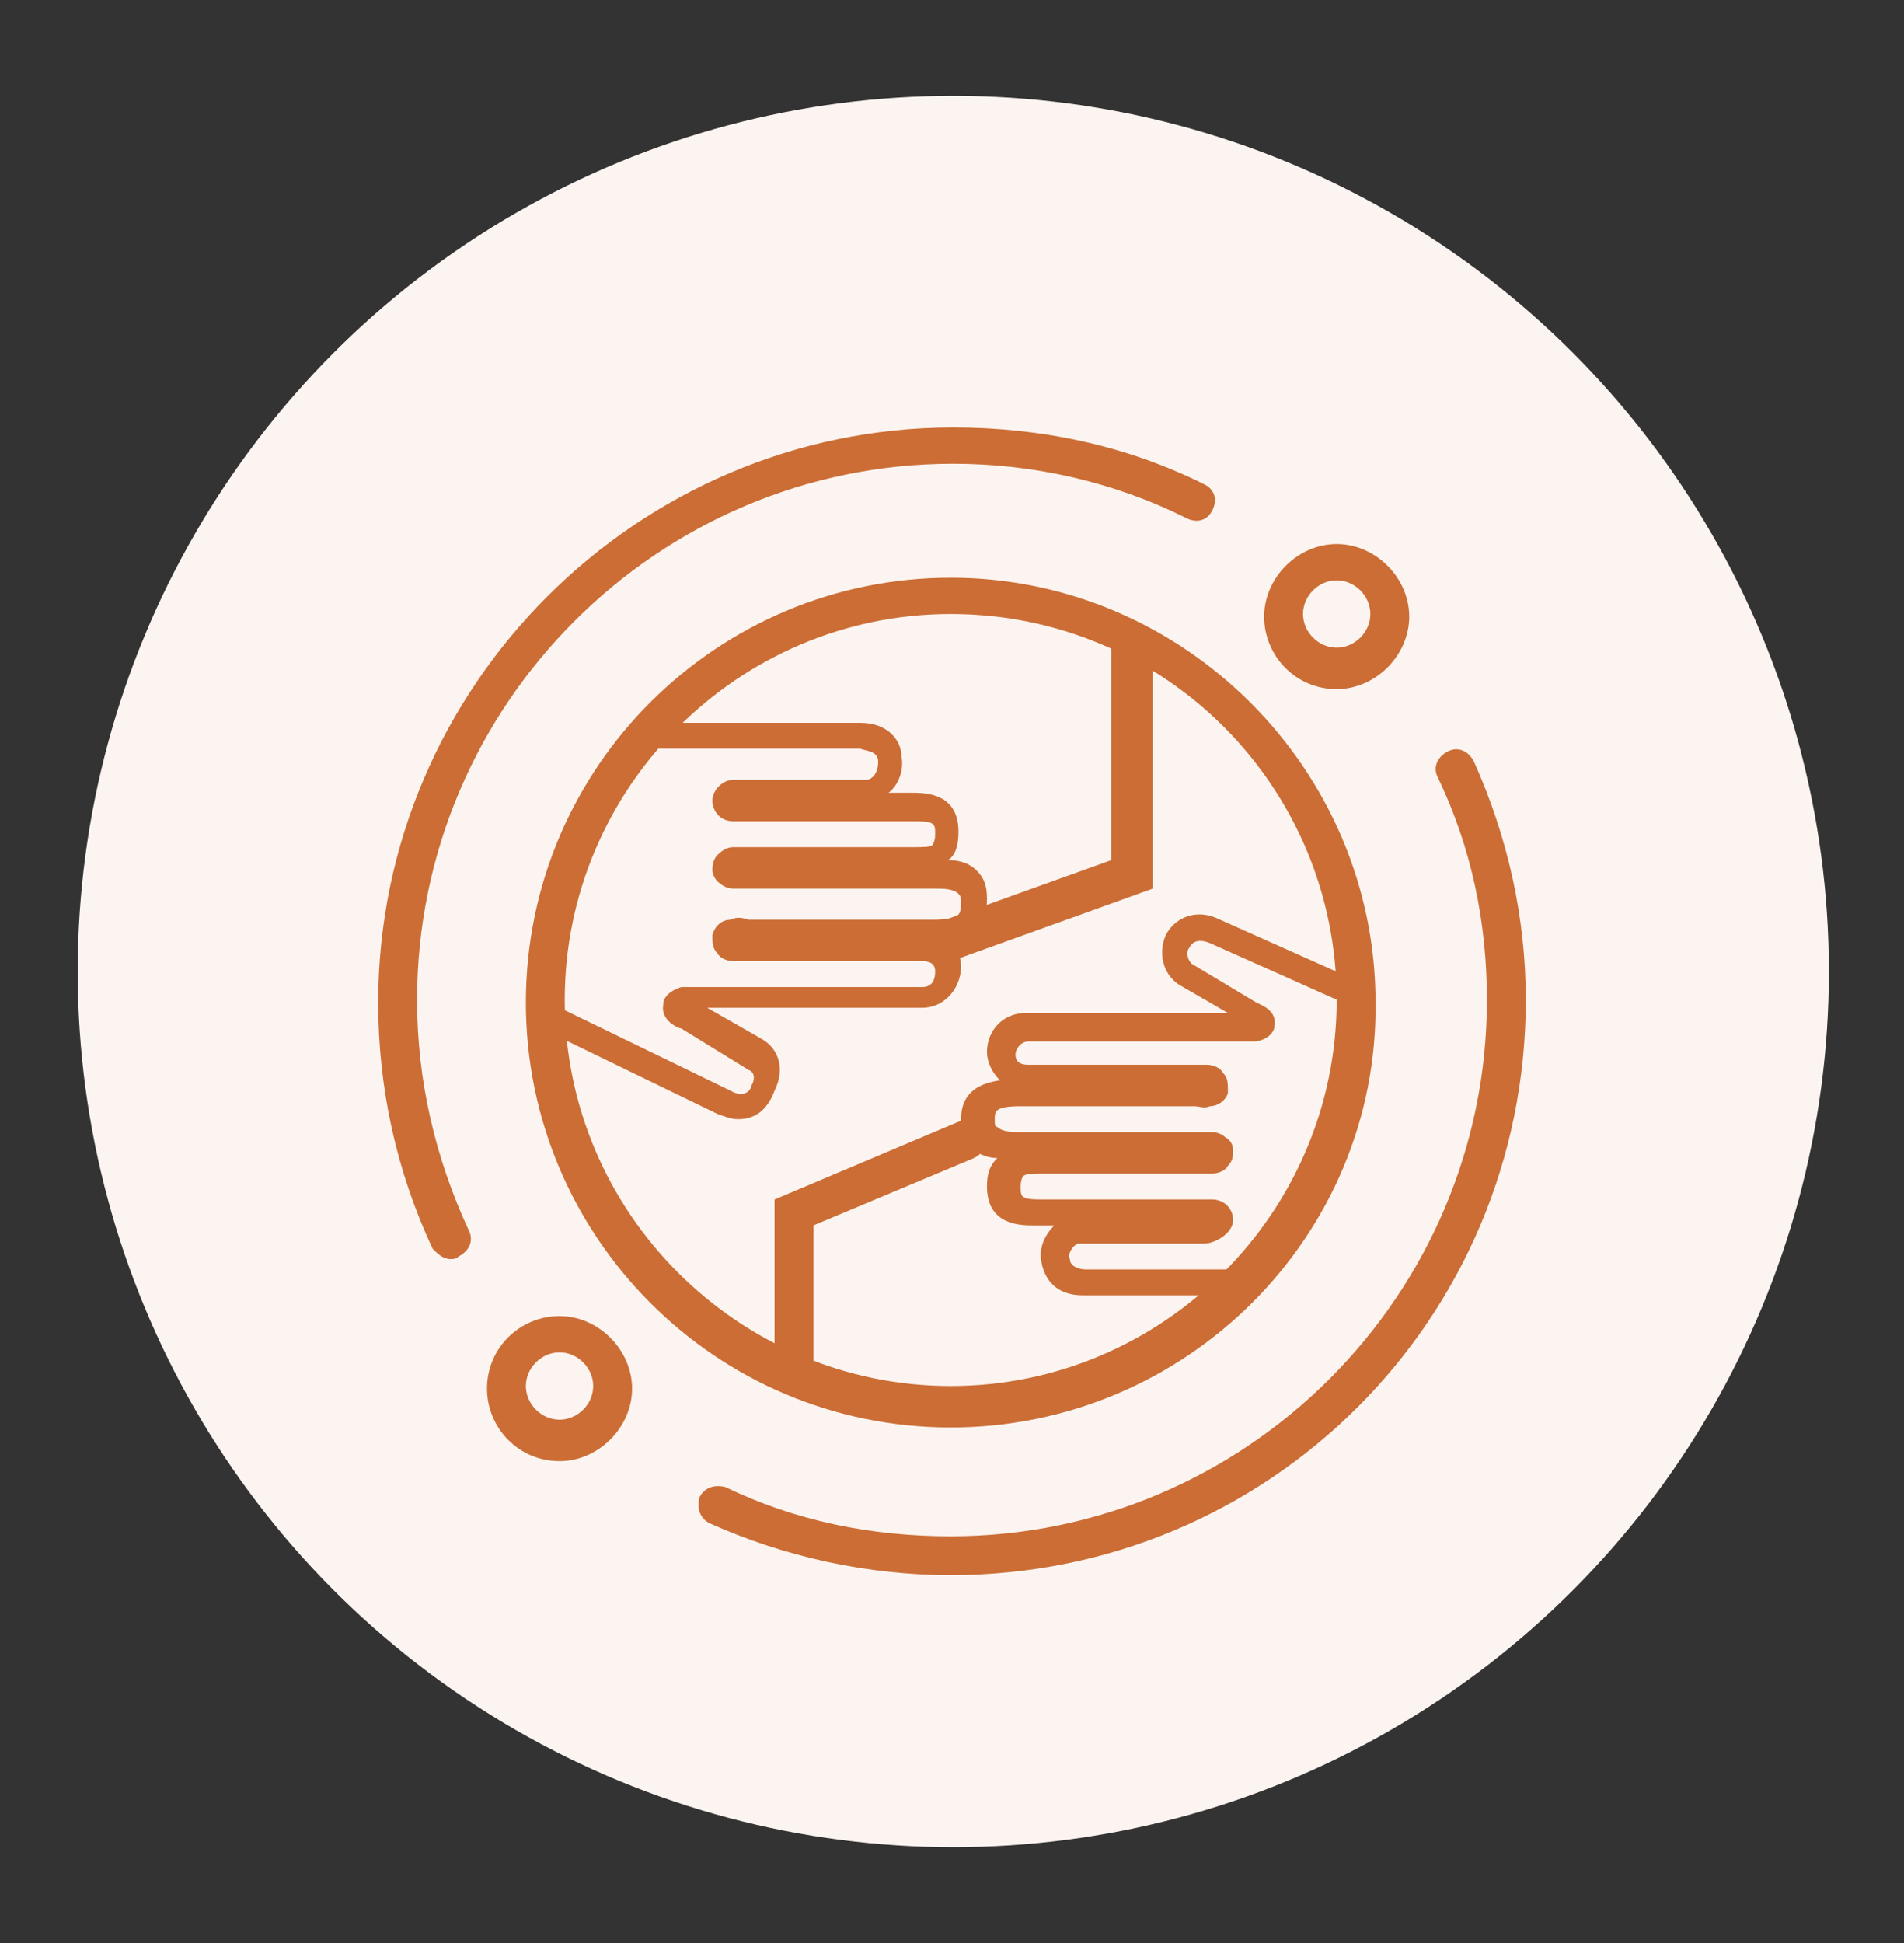 <?xml version="1.0" encoding="utf-8"?>
<!-- Generator: Adobe Illustrator 21.1.0, SVG Export Plug-In . SVG Version: 6.00 Build 0)  -->
<svg version="1.1" xmlns="http://www.w3.org/2000/svg" xmlns:xlink="http://www.w3.org/1999/xlink" x="0px" y="0px"
	 viewBox="0 0 73.5 75" style="enable-background:new 0 0 73.5 75;" xml:space="preserve">
<rect x="0" y="0" width="73.5" height="75" fill="#333333" stroke="none"/>
<style type="text/css">
	.st0{fill:#FCF4F0;}
	.st1{fill:none;stroke:#CB6D35;stroke-linecap:round;stroke-miterlimit:10;}
	.st2{fill:#CB6D35;}
</style>
<g id="Homepage">
</g>
<g id="Factoring">
	<g>
		<circle class="st0" cx="36.8" cy="37.5" r="33.8"/>
		<g>
			<g>
				<path class="st1" d="M21.8,28.9"/>
			</g>
			<g>
				<path class="st2" d="M28.5,43.2c-0.3,0-0.5-0.1-0.8-0.2l-6.8-3.3c-0.2-0.1-0.4-0.4-0.2-0.7c0.1-0.3,0.4-0.4,0.7-0.2l6.8,3.3
					c0.5,0.3,0.8,0,0.8-0.2c0.1-0.1,0.2-0.5-0.1-0.6l-2.6-1.6c-0.1,0-0.8-0.3-0.7-0.9c0-0.2,0.1-0.5,0.7-0.7l0.1,0l9.2,0
					c0.4,0,0.5-0.3,0.5-0.6c0-0.3-0.2-0.4-0.5-0.4h-7.3c-0.2,0-0.5-0.1-0.6-0.3c-0.2-0.2-0.2-0.4-0.2-0.7c0.1-0.4,0.4-0.6,0.7-0.6
					c0.2-0.1,0.4-0.1,0.7,0l0.2,0H36c0.2,0,0.8,0,1-0.2c0,0,0.1-0.1,0.1-0.4c0-0.2,0-0.3-0.1-0.4c-0.2-0.2-0.6-0.2-0.9-0.2l-5.6,0
					c-0.4,0-0.7,0-1.1,0c-0.4,0-0.7,0-1.1,0c-0.2,0-0.4-0.1-0.5-0.2c-0.2-0.1-0.3-0.4-0.3-0.5c0-0.1,0-0.4,0.2-0.6
					c0.2-0.2,0.4-0.3,0.6-0.3h7c0.3,0,0.7,0,0.7-0.1c0,0,0.1-0.1,0.1-0.4c0-0.4,0-0.5-0.8-0.5h-7c-0.5,0-0.8-0.4-0.8-0.8
					s0.4-0.8,0.8-0.8h5c0.1,0,0.2,0,0.2,0l0,0c0.3-0.1,0.4-0.4,0.4-0.7c0-0.4-0.4-0.4-0.7-0.5h-8.4c-0.3,0-0.5-0.2-0.5-0.5
					s0.2-0.5,0.5-0.5h8.4c1.1,0,1.6,0.7,1.6,1.3c0.1,0.5-0.1,1.1-0.5,1.4h0.9c0.5,0,1.8,0,1.8,1.5c0,0.5-0.1,0.9-0.4,1.1
					c0,0,0,0,0,0c0.4,0,0.8,0.1,1.1,0.4c0.3,0.3,0.4,0.6,0.4,1.1c0,0.5-0.1,0.9-0.4,1.1c-0.3,0.3-0.7,0.4-1.1,0.4
					c0.3,0.3,0.5,0.7,0.5,1.1c0,0.8-0.6,1.6-1.5,1.6l-8.3,0l2.1,1.2c0.7,0.4,0.9,1.2,0.5,2C29.6,42.9,29.1,43.2,28.5,43.2z"/>
			</g>
			<g>
				<path class="st2" d="M47.4,50h-5.6c-1.1,0-1.5-0.7-1.6-1.3c-0.1-0.5,0.1-1,0.5-1.4h-0.8c-0.5,0-1.8,0-1.8-1.5
					c0-0.5,0.1-0.8,0.4-1.1c0,0,0,0,0,0c-0.3,0-0.7-0.1-1-0.4c-0.3-0.3-0.4-0.6-0.4-1.1c0-1.1,0.8-1.4,1.5-1.5
					c-0.3-0.3-0.5-0.7-0.5-1.1c0-0.8,0.6-1.5,1.5-1.5l7.8,0l-1.9-1.1c-0.6-0.4-0.8-1.2-0.5-1.9c0.3-0.6,1.1-1.1,2.1-0.6l5.6,2.5
					c0.3,0.1,0.4,0.4,0.3,0.7c-0.1,0.3-0.4,0.4-0.7,0.2l-5.6-2.5c-0.5-0.2-0.7,0-0.8,0.2c-0.1,0.1-0.1,0.4,0.1,0.6l2.5,1.5
					c0.2,0.1,0.8,0.3,0.7,0.9c0,0.2-0.2,0.5-0.7,0.6l-0.1,0l-8.7,0c-0.3,0-0.5,0.3-0.5,0.5c0,0.3,0.2,0.4,0.5,0.4h6.9
					c0.2,0,0.5,0.1,0.6,0.3c0.2,0.2,0.2,0.4,0.2,0.7l0,0.1c-0.1,0.3-0.4,0.5-0.7,0.5c-0.2,0.1-0.4,0-0.6,0l-0.2,0h-6.5
					c-1,0-1,0.2-1,0.5c0,0.2,0,0.3,0.1,0.3c0.2,0.2,0.6,0.2,0.9,0.2l5.3,0c0.4,0,0.7,0,1.1,0c0.3,0,0.7,0,1,0c0.2,0,0.4,0.1,0.5,0.2
					c0.2,0.1,0.3,0.3,0.3,0.5c0,0.2,0,0.4-0.2,0.6c-0.1,0.2-0.4,0.3-0.6,0.3h-6.6c-0.3,0-0.6,0-0.7,0.1c0,0-0.1,0.1-0.1,0.4
					c0,0.4,0,0.5,0.8,0.5h6.6c0.4,0,0.8,0.3,0.8,0.8S46.9,48,46.5,48h-4.7c-0.1,0-0.2,0-0.2,0c-0.2,0.1-0.4,0.4-0.3,0.6
					c0,0.3,0.4,0.4,0.6,0.4h5.6c0.3,0,0.5,0.2,0.5,0.5S47.7,50,47.4,50z"/>
			</g>
			<g>
				<path class="st2" d="M36.7,55.1c-9.1,0-16.4-7.4-16.4-16.4c0-9.1,7.4-16.4,16.4-16.4s16.4,7.4,16.4,16.4
					C53.2,47.7,45.8,55.1,36.7,55.1z M36.7,23.7c-8.2,0-14.9,6.7-14.9,14.9s6.7,14.9,14.9,14.9s14.9-6.7,14.9-14.9
					S45,23.7,36.7,23.7z"/>
			</g>
			<g>
				<path class="st2" d="M36.7,60.8c-3.2,0-6.4-0.7-9.3-2c-0.4-0.2-0.5-0.6-0.4-1c0.2-0.4,0.6-0.5,1-0.4c2.7,1.3,5.6,1.9,8.7,1.9
					c11.4,0,20.7-9.3,20.7-20.7c0-3-0.6-5.9-1.9-8.6c-0.2-0.4,0-0.8,0.4-1c0.4-0.2,0.8,0,1,0.4c1.3,2.9,2,6,2,9.2
					C58.9,50.9,49,60.8,36.7,60.8z"/>
			</g>
			<g>
				<path class="st2" d="M17.4,48.6c-0.3,0-0.5-0.2-0.7-0.4c-1.4-3-2.1-6.2-2.1-9.5c0-12.2,10-22.2,22.2-22.2c3.4,0,6.7,0.7,9.7,2.2
					c0.4,0.2,0.5,0.6,0.3,1c-0.2,0.4-0.6,0.5-1,0.3c-2.8-1.4-5.9-2.1-9-2.1c-11.4,0-20.7,9.3-20.7,20.7c0,3.1,0.7,6.1,2,8.9
					c0.2,0.4,0,0.8-0.4,1C17.6,48.6,17.5,48.6,17.4,48.6z"/>
			</g>
			<g>
				<path class="st2" d="M21.6,56.4c-1.6,0-2.8-1.3-2.8-2.8c0-1.6,1.3-2.8,2.8-2.8s2.8,1.3,2.8,2.8C24.4,55.1,23.1,56.4,21.6,56.4z
					 M21.6,52.2c-0.7,0-1.3,0.6-1.3,1.3c0,0.7,0.6,1.3,1.3,1.3s1.3-0.6,1.3-1.3C22.9,52.8,22.3,52.2,21.6,52.2z"/>
			</g>
			<g>
				<path class="st2" d="M51.6,26.6c-1.6,0-2.8-1.3-2.8-2.8s1.3-2.8,2.8-2.8s2.8,1.3,2.8,2.8S53.1,26.6,51.6,26.6z M51.6,22.4
					c-0.7,0-1.3,0.6-1.3,1.3s0.6,1.3,1.3,1.3s1.3-0.6,1.3-1.3S52.3,22.4,51.6,22.4z"/>
			</g>
			<g>
				<path class="st2" d="M36.7,37c-0.3,0-0.6-0.2-0.7-0.5c-0.1-0.4,0.1-0.8,0.5-1l6.4-2.3V25c0-0.4,0.3-0.8,0.8-0.8s0.8,0.3,0.8,0.8
					v9.3L37,37C36.9,37,36.8,37,36.7,37z"/>
			</g>
			<g>
				<path class="st2" d="M30.7,53.4c-0.4,0-0.8-0.3-0.8-0.8v-6.3l7.1-3c0.4-0.2,0.8,0,1,0.4c0.2,0.4,0,0.8-0.4,1l-6.2,2.6v5.3
					C31.5,53.1,31.1,53.4,30.7,53.4z"/>
			</g>
		</g>
	</g>
</g>
</svg>
